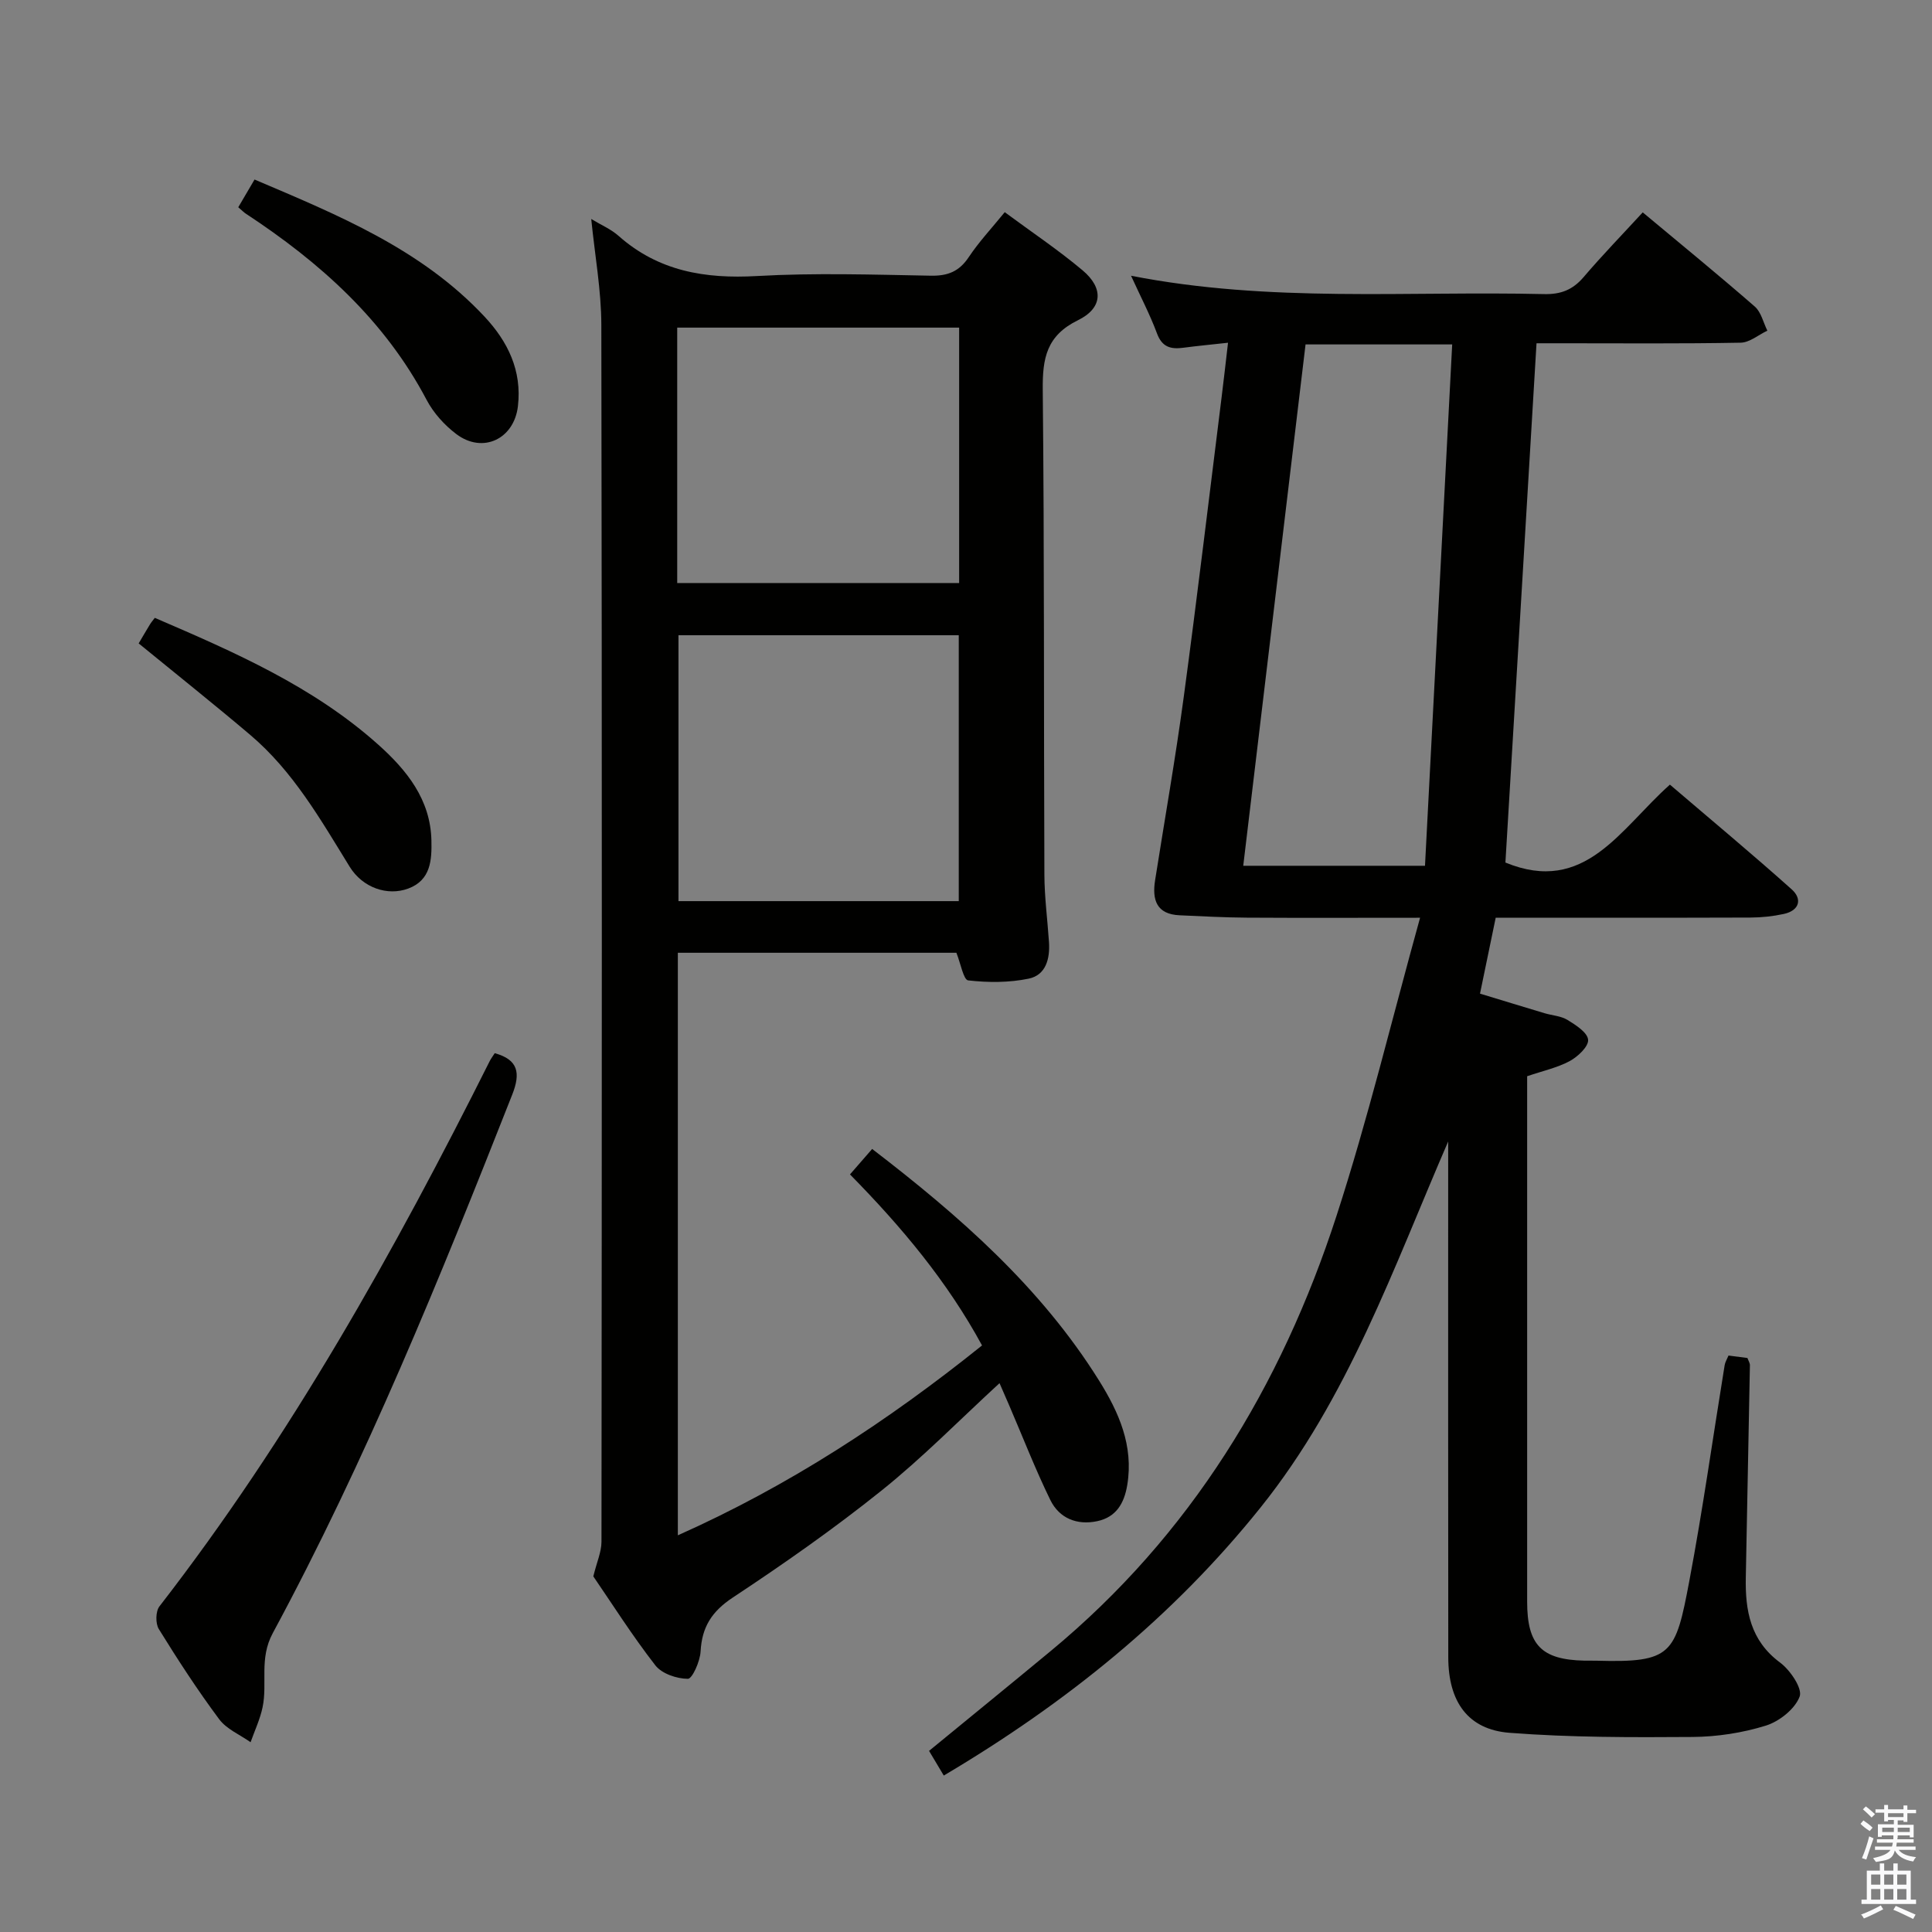 <svg enable-background="new 0 0 400 400" viewBox="0 0 400 400" xmlns="http://www.w3.org/2000/svg"><rect x="0" y="0" width="400" height="400" fill="#808080" stroke="none"/><path d="m385.2 377.6.6-.7c.6.4 1.3.9 1.9 1.5l-.6.7c-.8-.5-1.4-1-1.9-1.5zm.3 7.1c.6-1.4 1.1-2.9 1.5-4.5.3.1.6.3.9.4-.5 1.4-1 2.9-1.5 4.4zm.2-10.1.6-.6c.7.5 1.3 1.1 1.9 1.6l-.7.7c-.6-.6-1.2-1.2-1.8-1.7zm8.4-.8h.8v.9h1.8v.7h-1.8v1.8h-.8v-.3h-1.2v.9h3.3v2.6h-.8v-.4h-2.5c0 .3 0 .6-.1.8h3.4v.7h-3.5c0 .3-.1.6-.1.8h4v.7h-3.5c.7.9 1.9 1.3 3.6 1.5-.2.2-.4.5-.6.9-1.9-.3-3.2-1.1-3.8-2.3-.5 2.1-1.8 2-3.9 2.4-.2-.3-.4-.5-.6-.8 1.9-.4 3.1-.9 3.6-1.7h-3.2v-.7h3.5c.1-.2.1-.5.2-.8h-3.3v-.7h3.4c0-.2 0-.5 0-.8h-2.4v.3h-.8v-2.6h3.3v-.9h-1.2v.3h-.8v-1.8h-1.8v-.7h1.8v-.9h.8v.9h3.2zm-4.4 5.5h2.4c0-.3 0-.6 0-.9h-2.4zm1.2-3.1h3.2v-.8h-3.2zm4.4 2.2h-2.4v.9h2.5v-.9z" fill="#fafafb"/><path d="m389.2 385.8h.9v1.5h1.9v-1.5h.9v1.5h2.7v6h1.1v.9h-11.3v-.9h1.1v-6h2.7zm.2 8.7.5.8c-1.2.6-2.5 1.3-4 1.9-.2-.3-.3-.6-.6-.8 1.6-.6 3-1.3 4.1-1.9zm-2-4.3h1.9v-2.1h-1.9zm0 3.1h1.9v-2.2h-1.9zm2.7-3.1h1.9v-2.1h-1.9zm0 3.1h1.9v-2.2h-1.9zm2.4 1.3c1.4.6 2.7 1.2 4.1 1.8l-.5.9c-1.5-.7-2.8-1.4-4.1-1.9zm2.2-6.5h-1.9v2.1h1.9zm-1.9 5.2h1.9v-2.2h-1.9z" fill="#fafafb"/><g fill="#010100"><path d="m357.87 280.65c1.35.18 2.64.34 3.92.51.21.59.52 1.04.51 1.5-.27 14.64-.56 29.28-.85 43.91-.14 6.89.94 13.09 7.1 17.65 2.1 1.56 4.67 5.37 4.05 7.03-.97 2.58-4.2 5.15-7 6.02-4.85 1.51-10.09 2.31-15.18 2.35-12.63.09-25.3.11-37.88-.86-8.61-.66-12.68-6.44-12.69-15.61-.04-33.83-.02-67.66-.02-101.49 0-1.78 0-3.56 0-5.33-11.35 26.2-20.7 53.13-38.82 75.75-18.16 22.68-40.26 40.5-65.61 55.53-1.08-1.8-2.04-3.43-3.05-5.11 8.51-6.98 16.86-13.78 25.16-20.65 28.98-23.97 47.74-54.82 59.21-90.15 6.49-20 11.42-40.52 17.29-61.69-12.96 0-24.41.05-35.85-.02-4.64-.03-9.29-.28-13.93-.49-4.79-.21-5.72-3.2-5.08-7.25 1.99-12.62 4.21-25.21 5.92-37.87 2.8-20.74 5.27-41.53 7.87-62.3.43-3.43.81-6.86 1.31-11.12-3.52.39-6.41.66-9.28 1.04-2.57.34-4.37-.12-5.42-2.95-1.44-3.87-3.37-7.56-5.38-11.96 28.73 5.63 57.17 3.13 85.5 3.8 3.48.08 5.95-.88 8.2-3.52 3.87-4.54 8.03-8.82 12.24-13.4 7.99 6.67 15.7 12.96 23.2 19.5 1.32 1.15 1.76 3.3 2.6 4.99-1.84.87-3.66 2.45-5.51 2.49-12.33.23-24.66.12-36.99.12-1.79 0-3.59 0-5.29 0-2.17 36.28-4.32 72.07-6.44 107.51 16.5 6.79 23.79-7.02 34.06-16.13 8.45 7.23 16.97 14.31 25.22 21.69 2.23 2 1.59 4.37-1.62 5.08-2.25.49-4.6.74-6.91.75-17.47.06-34.95.03-52.76.03-1.09 5.27-2.12 10.25-3.25 15.72 4.58 1.39 8.97 2.74 13.38 4.06 1.59.47 3.39.56 4.74 1.39 1.71 1.05 4.13 2.59 4.26 4.1.13 1.38-2.11 3.49-3.78 4.4-2.57 1.39-5.56 2.03-8.84 3.15v4.8 103.99c0 8.98 2.97 12.02 11.87 12.21.83.02 1.67-.02 2.5.01 15.62.44 16.34-1.32 19.2-16.48 2.8-14.83 4.89-29.8 7.32-44.7.1-.63.47-1.21.8-2zm-87.57-209.34c-4.32 36.12-8.59 71.83-12.9 107.94h37.63c1.87-35.87 3.74-71.75 5.63-107.94-10.9 0-20.33 0-30.36 0z"/><path d="m206.94 286.37c-8.24 7.57-15.93 15.43-24.45 22.25-9.85 7.9-20.24 15.17-30.78 22.14-4.35 2.88-6.39 6.1-6.66 11.16-.11 2.04-1.72 5.66-2.63 5.66-2.3-.01-5.39-1.05-6.74-2.79-4.78-6.15-8.97-12.77-12.84-18.42.72-2.95 1.68-5.05 1.69-7.15.08-83.97.12-167.94-.03-251.91-.01-7.21-1.34-14.42-2.09-21.97 2.02 1.23 4.07 2.09 5.65 3.49 8.27 7.33 17.91 8.93 28.66 8.32 11.96-.68 23.98-.29 35.98-.07 3.54.07 5.9-.88 7.88-3.86 2.1-3.15 4.72-5.95 7.44-9.29 5.57 4.12 11.09 7.81 16.13 12.05 4.35 3.66 4.21 7.78-.97 10.32-6.53 3.2-7.35 7.89-7.29 14.36.34 33.48.2 66.97.34 100.46.02 4.64.64 9.28.95 13.92.23 3.44-.63 6.84-4.2 7.58-4.06.84-8.4.83-12.53.36-.97-.11-1.56-3.53-2.44-5.72-18.94 0-38.18 0-57.67 0v120.61c22.97-10.23 43.42-23.61 62.98-39.31-7.19-13.24-16.62-24.51-27.34-35.41 1.5-1.72 2.97-3.41 4.59-5.27 18.04 13.84 34.9 28.6 46.99 47.97 4.07 6.52 7.17 13.45 5.83 21.58-.63 3.85-2.32 6.68-6.21 7.51-4.17.89-7.86-.57-9.72-4.38-3.13-6.4-5.71-13.07-8.53-19.62-.71-1.64-1.42-3.26-1.99-4.57zm-8.44-99.8c0-18.7 0-36.79 0-55.05-19.55 0-38.78 0-58.03 0v55.05zm-58.29-65.86h58.37c0-17.71 0-35.14 0-52.88-19.52 0-38.87 0-58.37 0z"/><path d="m102.43 218.05c4.9 1.35 5.37 4.14 3.63 8.56-14.93 37.89-30.23 75.63-49.59 111.52-2.86 5.3-1.05 10.33-2.11 15.36-.52 2.47-1.63 4.82-2.48 7.22-2.2-1.56-4.96-2.7-6.5-4.76-4.47-6-8.56-12.3-12.5-18.67-.71-1.15-.67-3.67.13-4.7 27.14-35.02 48.62-73.44 68.39-112.91.29-.56.69-1.08 1.03-1.62z"/><path d="m28.71 133.21c.83-1.4 1.57-2.68 2.34-3.94.25-.42.58-.79 1-1.35 16.51 7.1 32.78 14.2 46.23 26.22 5.92 5.29 10.85 11.37 11.04 19.86.09 4.01-.1 8.23-4.81 9.97-4.29 1.59-9.43-.16-12.12-4.53-6.02-9.77-11.7-19.77-20.61-27.31-7.46-6.32-15.11-12.41-23.07-18.92z"/><path d="m49.33 42.91c1.17-1.99 2.15-3.66 3.37-5.74 17.33 7.37 34.55 14.4 47.63 28.4 4.82 5.16 7.76 11.17 6.9 18.53-.79 6.79-7.26 9.9-12.74 5.78-2.46-1.85-4.73-4.37-6.16-7.08-8.72-16.55-22.09-28.48-37.43-38.56-.39-.25-.73-.61-1.57-1.33z"/></g></svg>